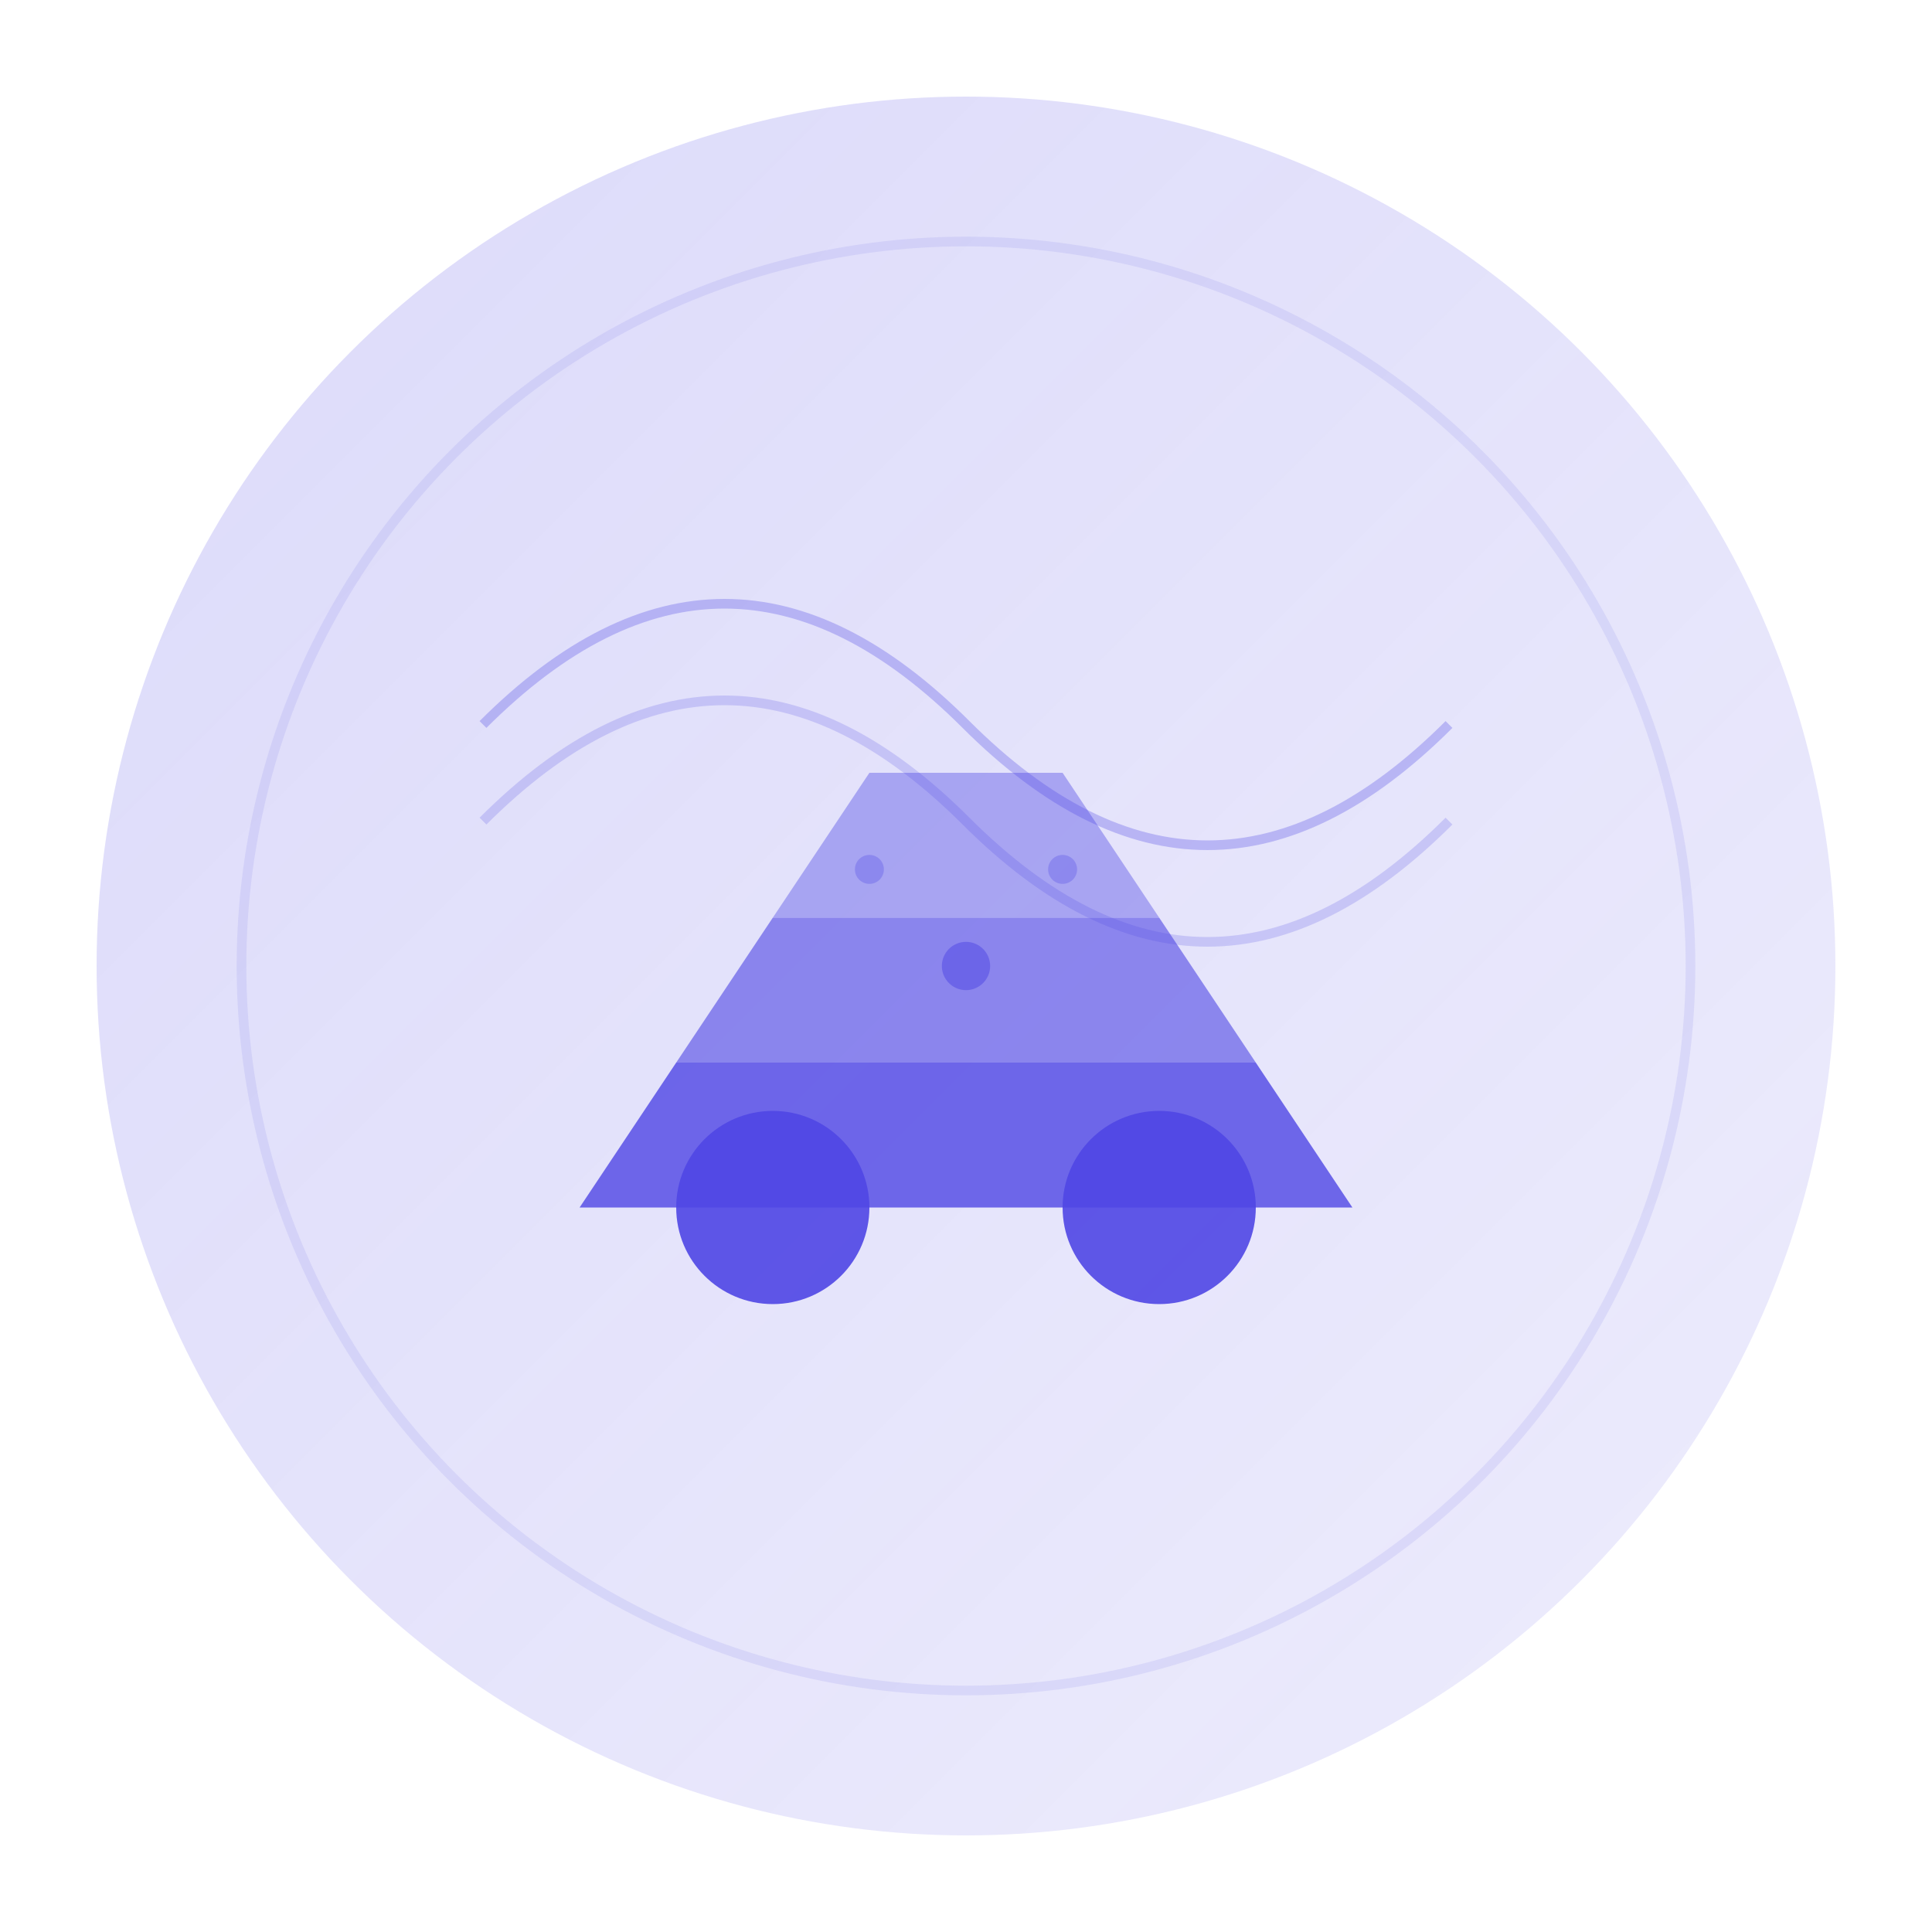 <svg width="400" height="400" viewBox="0 0 400 400" xmlns="http://www.w3.org/2000/svg">
  <defs>
    <linearGradient id="grad1" x1="0%" y1="0%" x2="100%" y2="100%">
      <stop offset="0%" style="stop-color:#4F46E5;stop-opacity:0.2" />
      <stop offset="100%" style="stop-color:#4F46E5;stop-opacity:0.1" />
    </linearGradient>
  </defs>
  
  <!-- Background Elements -->
  <circle cx="200" cy="200" r="180" fill="url(#grad1)" />
  <circle cx="200" cy="200" r="150" fill="none" stroke="#4F46E5" stroke-width="2" opacity="0.1" />
  
  <!-- Car Body -->
  <path d="M120 250 L280 250 L260 220 L140 220 Z" fill="#4F46E5" opacity="0.8" />
  <path d="M140 220 L260 220 L240 190 L160 190 Z" fill="#4F46E5" opacity="0.6" />
  
  <!-- Windows -->
  <path d="M160 190 L240 190 L220 160 L180 160 Z" fill="#4F46E5" opacity="0.4" />
  
  <!-- Wheels -->
  <circle cx="160" cy="250" r="20" fill="#4F46E5" opacity="0.9" />
  <circle cx="240" cy="250" r="20" fill="#4F46E5" opacity="0.9" />
  
  <!-- Decorative Elements -->
  <circle cx="200" cy="200" r="5" fill="#4F46E5" opacity="0.5" />
  <circle cx="180" cy="180" r="3" fill="#4F46E5" opacity="0.3" />
  <circle cx="220" cy="180" r="3" fill="#4F46E5" opacity="0.3" />
  
  <!-- AI Elements -->
  <path d="M100 150 Q150 100 200 150 T300 150" stroke="#4F46E5" stroke-width="2" fill="none" opacity="0.3" />
  <path d="M100 170 Q150 120 200 170 T300 170" stroke="#4F46E5" stroke-width="2" fill="none" opacity="0.2" />
</svg> 